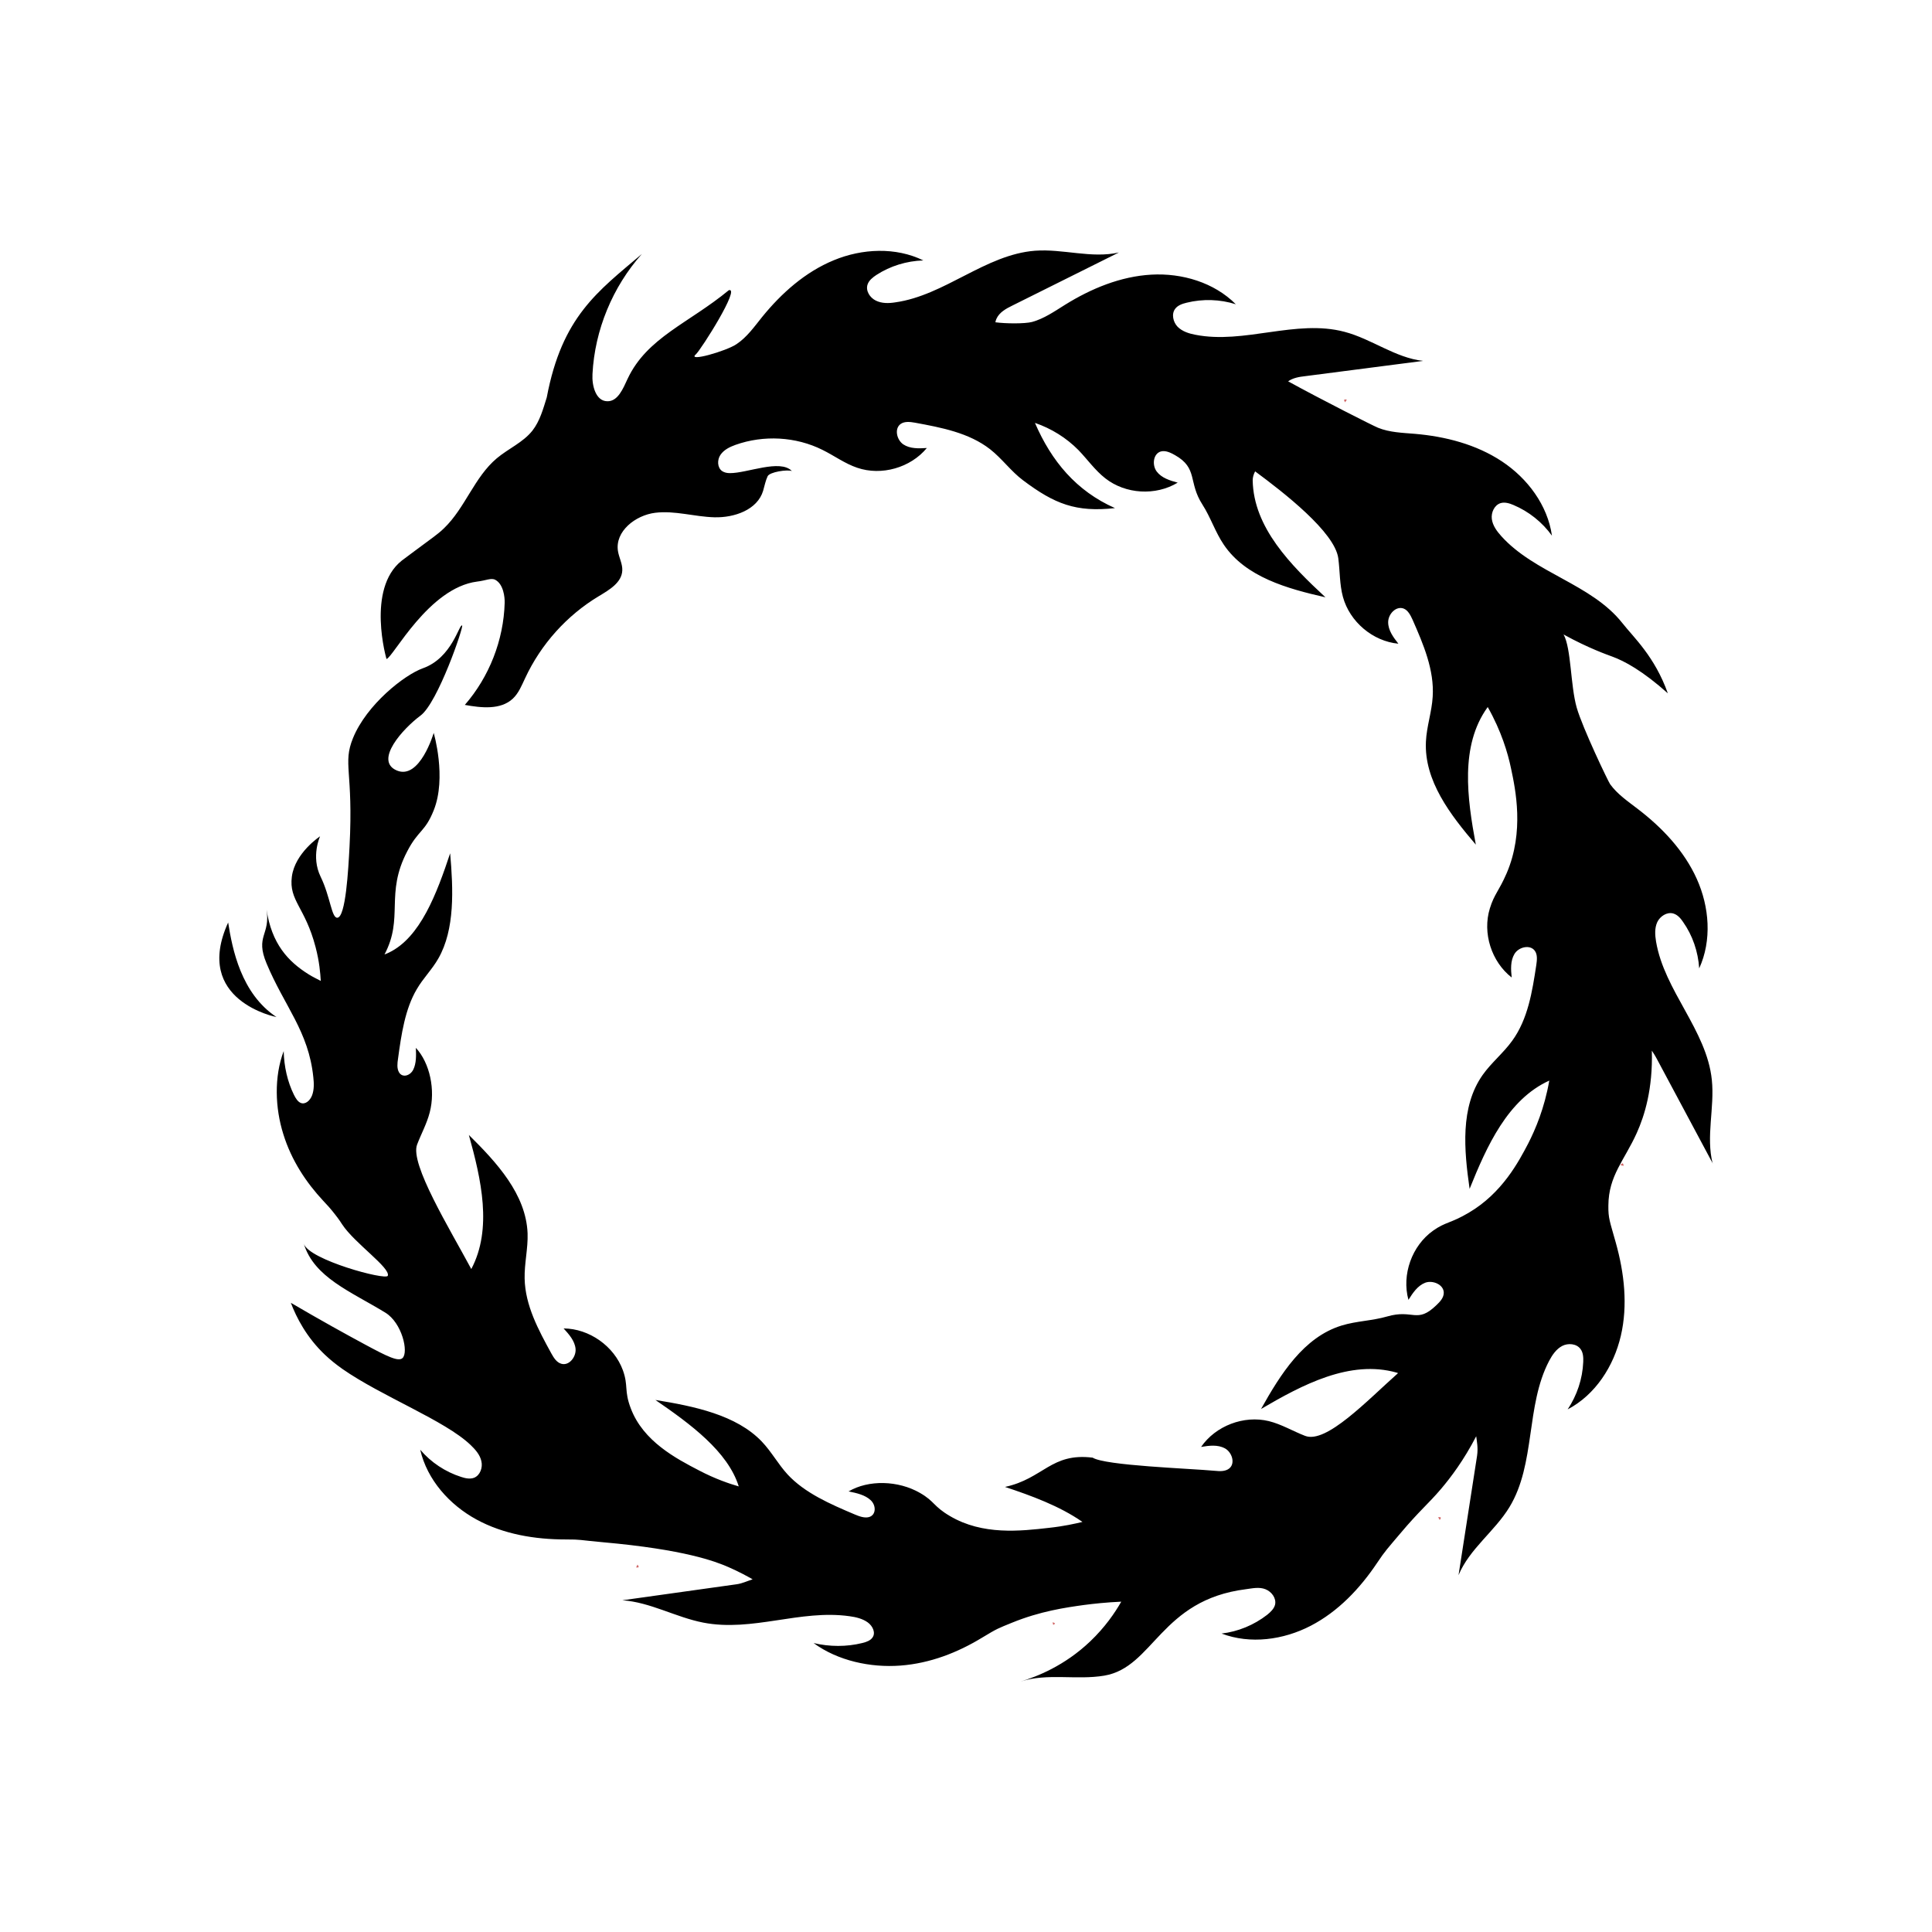 <?xml version="1.0" encoding="UTF-8"?><svg id="Capa_1" xmlns="http://www.w3.org/2000/svg" viewBox="0 0 1080 1080"><defs><style>.cls-1,.cls-2{stroke-width:0px;}.cls-2{fill:#d16969;}</style></defs><g id="g18"><path id="path4" class="cls-2" d="m751.92,224.89l.97-1.45c-1.74-.48-1.84.19-.97,1.45Z"/><path id="path6" class="cls-1" d="m957.4,650.47c-3.87-15.2,1.16-31.28-.48-46.87-2.9-27.79-26.53-49.68-31.18-77.27-.58-3.58-.87-7.46.68-10.85,1.55-3.29,5.42-5.81,8.91-4.84,2.42.68,4.16,2.71,5.52,4.74,5.33,7.55,8.42,16.66,9.01,25.95,7.17-15.69,5.71-34.38-1.36-50.06-7.07-15.69-19.27-28.57-32.92-39.02-5.52-4.26-11.43-8.23-15.49-13.85-.97-1.26-15.4-31.37-18.69-42.8-3.58-12.59-3-33.02-7.36-40.96.1.1.29.19.48.29,13.36,7.36,24.11,11.14,26.73,12.1,6.88,2.52,16.95,7.94,31.08,20.53-7.36-20.63-19.08-31.18-25.47-39.31-17.33-21.88-49-27.79-67.69-48.61-2.42-2.71-4.74-5.81-5.23-9.49-.48-3.68,1.45-7.84,4.94-8.91,2.32-.68,4.94.1,7.17,1.07,8.52,3.58,16.07,9.59,21.5,17.14-2.42-17.04-13.65-32.05-27.98-41.54-14.33-9.49-31.57-13.94-48.71-15.4-6.97-.58-14.04-.77-20.53-3.39-3.29-1.36-31.95-15.88-50.26-25.95,2.71-1.94,6.2-2.52,9.59-2.9,21.98-2.81,43.87-5.71,65.85-8.52-15.59-1.74-28.76-12.3-43.96-16.27-27.11-7.17-55.97,7.07-83.37,1.65-3.58-.68-7.26-1.84-9.88-4.45-2.52-2.61-3.58-7.17-1.36-10.07,1.45-1.94,3.97-2.81,6.39-3.39,9.01-2.23,18.69-1.94,27.5.87-12.1-12.2-30.11-17.53-47.25-16.56-17.14.97-33.6,7.75-48.22,16.85-5.91,3.68-11.72,7.75-18.4,9.59-4.16,1.07-14.72.97-20.53.19.1-.68.29-1.26.58-1.94,1.65-3.68,5.42-5.71,9.01-7.46,19.85-9.88,39.6-19.75,59.46-29.63-15.3,3.49-31.18-2.13-46.87-.97-27.79,2.13-50.45,24.98-78.14,28.86-3.68.58-7.46.68-10.85-.97s-5.81-5.52-4.65-9.01c.77-2.32,2.9-3.97,4.94-5.33,7.75-5.04,16.95-7.84,26.24-8.13-15.4-7.55-34.18-6.68-50.06-.1-15.98,6.58-29.24,18.4-40.09,31.76-4.36,5.42-8.42,11.23-14.23,15.11-5.81,3.97-27.98,10.26-22.76,5.71,2.81-2.52,25.18-37.76,18.4-35.83-22.27,18.4-45.71,26.44-56.55,49.48-2.52,5.42-5.42,12.78-11.43,12.59-6.39-.1-8.62-8.71-8.23-15.2,1.26-24.6,11.23-48.71,27.6-67.11-24.79,21.01-44.64,35.05-53.16,80.18-2.03,6.49-3.87,13.27-8.04,18.59-5.23,6.58-13.36,9.97-19.85,15.4-12.59,10.55-17.72,27.79-29.53,39.12-1.84,1.84-3.87,3.39-5.91,4.94-9.59,7.07-16.17,12.01-17.72,13.17-20.04,15.88-8.42,55.58-8.52,55,3.78-1.07,23.53-39.8,50.64-43.28,5.04-.58,7.84-2.23,10.17-.97,4.55,2.42,5.33,9.68,5.23,12.88-.58,20.82-8.62,41.35-22.27,57.03,9.2,1.65,19.95,2.9,26.82-3.49,3.29-3.1,4.94-7.36,6.88-11.43,8.81-18.98,23.34-35.15,41.25-45.9,5.81-3.49,12.78-7.55,13.07-14.33.19-3.68-1.84-7.17-2.42-10.85-1.74-11.04,9.78-20.04,20.82-21.4,10.94-1.36,21.98,2.23,33.12,2.52s24.01-4.16,27.21-14.82c.77-2.61,1.36-5.71,2.52-8.13,1.16-2.42,11.04-3.87,13.56-2.9-6.58-6.88-25.08,1.26-34.67,1.16-1.55,0-3.1-.29-4.36-1.16-2.71-1.94-2.81-6.29-.87-9.1,1.94-2.81,5.13-4.36,8.33-5.52,15.78-5.62,33.79-4.65,48.71,2.81,6.49,3.2,12.49,7.65,19.37,9.97,13.56,4.65,29.82,0,38.93-11.04-4.55.29-9.39.48-13.17-2.03-3.68-2.52-5.13-8.81-1.45-11.43,2.23-1.55,5.33-1.16,8.04-.68,14.72,2.71,30.11,5.62,41.93,14.82,6.68,5.23,11.72,12.39,18.5,17.43,17.53,13.17,29.53,17.91,51.32,15.49-21.69-9.59-35.54-26.34-44.74-47.64,9.1,3.1,17.53,8.33,24.31,15.2,5.04,5.23,9.3,11.33,15.01,15.78,11.33,8.91,28.18,9.88,40.48,2.42-4.36-1.16-9.01-2.61-11.72-6.2-2.71-3.58-2.03-9.97,2.32-11.23,2.71-.68,5.42.68,7.84,2.03,13.07,7.36,7.26,15.11,15.4,27.69,4.55,7.07,7.17,15.4,11.91,22.37,12.2,18.11,35.44,24.6,56.84,29.44-19.37-18.01-40.19-38.93-40.67-65.36,0-1.65.48-3.39,1.36-5.04,15.98,11.81,44.45,33.89,46.48,48.51.97,7.26.68,14.62,2.61,21.69,3.78,13.85,16.66,24.79,30.99,26.14-2.81-3.58-5.71-7.46-5.71-12.01s4.36-9.2,8.62-7.65c2.52.97,3.87,3.78,5.04,6.29,6,13.65,12.2,28.08,11.23,42.99-.48,8.42-3.39,16.66-3.78,25.08-1.07,21.88,13.65,40.96,27.89,57.62-4.84-25.95-8.91-55.19,6.49-76.69q.1-.1.19-.19c7.65,13.56,11.23,25.76,12.98,34.18,2.52,11.81,7.55,35.44-2.42,58.68-4.45,10.26-6.88,11.52-9.39,19.66-4.26,13.75.87,29.82,12.2,38.64-.48-4.45-.77-9.3,1.55-13.17,2.32-3.87,8.62-5.42,11.33-1.84,1.65,2.23,1.26,5.33.87,8.04-2.23,14.72-4.65,30.21-13.46,42.32-4.94,6.88-11.72,12.3-16.56,19.17-12.59,17.91-10.36,41.93-7.26,63.62,9.59-23.82,21.3-49.97,44.54-60.52-2.71,15.59-7.84,27.4-11.72,35.05-5.33,10.17-14.52,27.79-33.31,38.83-10.17,6-12.88,5.04-19.85,9.97-11.91,8.42-17.72,24.6-13.85,38.73,2.42-3.87,5.13-7.94,9.39-9.59,4.26-1.55,10.36,1.07,10.36,5.62,0,2.81-2.13,5.04-4.16,6.97-10.94,10.55-12.88,2.03-27.5,6.29-8.33,2.42-17.14,2.52-25.37,5.04-21.3,6.49-34.28,27.31-45.12,46.67,23.14-13.56,49.77-27.69,75.82-20.33.29.1.58.19.77.29-17.14,15.2-40.19,39.7-52,35.05-6.78-2.61-13.17-6.49-20.24-8.23-13.94-3.39-29.73,2.61-37.86,14.43,4.45-.77,9.3-1.36,13.27.77,3.97,2.13,6,8.33,2.52,11.23-2.13,1.74-5.23,1.65-7.94,1.36-14.91-1.36-61.3-2.9-68.46-7.36-23.24-2.9-27.5,11.72-49,16.36,14.82,4.94,30.5,10.65,43.28,19.56-3.97.97-10.46,2.42-18.5,3.29-16.07,1.84-37.28,4.26-55.58-6.58-9.39-5.52-8.42-8.13-16.66-12.88-12.2-7.07-28.86-7.46-39.99-.87,4.45.87,9.2,1.94,12.3,4.84,3.2,2.9,3.2,8.33-.87,9.49-2.52.68-5.42-.39-7.94-1.45-13.75-5.81-27.98-12.01-37.57-22.37-5.33-5.81-8.91-12.59-14.43-18.4-14.23-14.91-37.86-19.75-59.46-23.24,19.46,13.36,40.48,28.76,46.58,48.32-5.42-1.55-13.27-4.26-21.98-8.81-13.07-6.78-31.37-16.36-38.35-34.76-3.87-10.07-1.26-12.59-4.45-21.4-4.94-13.46-18.79-23.24-33.12-23.34,3,3.29,6.29,6.97,6.68,11.43.39,4.45-3.58,9.59-7.94,8.33-2.71-.77-4.26-3.39-5.62-5.81-7.17-13.07-14.62-26.82-14.91-41.83-.19-8.42,1.94-16.85,1.65-25.27-.87-21.88-17.24-39.6-32.83-55,6.88,24.69,13.27,52.48,1.36,74.95-12.1-22.56-34.38-58.78-30.31-69.53,2.32-6.1,5.42-11.62,7.07-18.01,3.29-12.59.1-27.6-7.75-36.12.19,4.16.29,8.71-1.45,12.2s-6.2,4.74-8.04,1.36c-1.16-2.13-.87-4.94-.48-7.46,1.84-13.65,3.97-27.89,10.46-38.83,3.58-6.2,8.52-10.94,12.1-17.24,9.3-16.27,8.33-38.64,6.58-58.78-7.46,22.47-16.66,47.06-34.18,55.49-.87.39-1.65.77-2.52,1.07,10.94-20.63.19-33.7,12.69-57.62,6.2-12.01,9.97-10.75,14.82-22.95,7.36-18.3,0-43.28,0-43.28,0,0-7.75,26.44-20.63,21.01-12.88-5.52,3.58-23.53,13.27-30.7,9.68-7.17,24.21-49.77,23.24-50.35-1.65-1.07-5.52,18.11-21.98,23.92-10.26,3.68-31.37,20.24-39.02,39.02-5.91,14.52.29,18.2-1.94,60.71-.68,12.98-2.13,39.31-6.78,39.7-3.29.29-3.87-11.62-9.39-22.95-5.52-11.33-.29-22.56-.29-22.56,0,0-14.04,9.2-15.78,22.56-1.74,13.46,7.46,17.04,13.27,39.41,2.13,8.13,2.61,14.33,2.9,18.88-2.13-1.16-4.65-2.32-6.78-3.68-11.62-7.26-20.63-17.14-23.53-36.12,2.23,14.23-6.49,14.52,0,30.02,9.97,23.92,23.53,37.96,26.14,63.62.39,3.39.48,6.97-.68,10.07-1.16,3.1-3.87,5.33-6.39,4.26-1.65-.68-2.81-2.61-3.78-4.55-3.58-7.26-5.52-15.78-5.71-24.4-5.42,14.33-4.84,31.76-.19,46.48,4.55,14.72,12.88,27.11,22.27,37.18,2.03,2.13,4.16,4.45,6.49,7.46,2.32,2.9,3.78,5.23,4.16,5.81,6.88,10.46,27.02,24.21,25.47,28.66-.97,2.71-44.16-8.91-46.96-17.91,5.81,18.88,26.14,26.63,45.61,38.54,9.3,5.71,13.07,22.08,9.59,25.37-2.32,2.13-8.23-.68-21.3-7.75-10.26-5.52-24.31-13.27-41.15-23.14,3.1,8.13,8.71,19.27,19.17,29.15,3.1,2.9,6,5.23,9.68,7.84,22.08,15.4,57.32,28.76,71.66,42.51,2.61,2.52,5.23,5.42,6,9.01.87,3.58-.68,7.94-4.07,9.3-2.32.87-4.94.29-7.26-.48-8.81-2.81-16.85-8.13-22.85-15.2,3.87,16.85,16.36,30.79,31.47,39.02,15.11,8.23,32.63,11.14,49.87,11.14,9.1,0,6.78.29,20.72,1.55,45.8,4.07,62.94,10.75,70.11,13.85,6,2.61,10.75,5.23,13.65,6.88-3,.97-6,2.42-9.2,2.81-21.21,3-42.41,5.91-63.62,8.91,15.59,1.07,29.82,9.49,45.22,12.49,27.5,5.33,54.13-7.46,81.73-3.58,3.58.48,7.36,1.36,10.26,3.49,2.9,2.13,4.45,5.91,2.61,8.42-1.16,1.74-3.49,2.52-5.81,3.1-8.62,2.13-18.11,2.13-27.11,0,13.46,9.88,31.76,13.85,48.51,12.59,16.75-1.26,32.05-7.36,45.32-15.4,9.3-5.62,9.2-5.33,16.95-8.52,15.88-6.49,30.02-8.52,40.48-9.97,5.23-.68,12.2-1.45,20.72-1.84-3.58,6.29-9.1,14.33-17.33,22.17-14.43,13.75-29.92,19.75-38.93,22.47,14.91-4.84,31.28-.68,46.77-3.29,27.6-4.65,31.37-42.32,79.21-48.32,3.58-.48,7.36-1.36,10.85,0,3.49,1.36,6.2,5.04,5.42,8.62-.58,2.32-2.52,4.16-4.45,5.71-7.36,5.71-16.27,9.39-25.47,10.46,16.07,6.1,34.57,3.58,49.87-4.36,15.3-7.94,27.5-20.82,37.09-35.15,4.36-6.58,6.1-8.33,12.88-16.36,10.75-12.78,15.69-16.56,22.85-24.98,5.42-6.39,12.69-15.98,19.66-29.44.29,2.52,1.16,6.39.48,10.94-3.49,22.27-6.88,44.45-10.36,66.72,6.1-14.72,20.24-24.5,28.47-38.06,14.72-24.21,9.01-56.65,22.17-81.73,1.74-3.29,3.97-6.58,7.26-8.33,3.29-1.74,8.04-1.36,10.26,1.65,1.55,2.03,1.65,4.74,1.55,7.26-.39,9.49-3.49,18.69-8.71,26.53,15.49-8.13,25.76-24.11,29.73-41.15,3.97-17.04,1.94-35.05-2.81-52-3.39-12.2-4.26-13.56-4.16-20.82.1-16.75,9.01-25.27,15.88-40.57,4.36-9.68,9.01-24.6,8.42-46,.68,1.07,1.74,2.61,2.81,4.65,10.36,19.46,20.82,39.02,31.28,58.49h0Z"/><path id="path8" class="cls-2" d="m905.88,651.34l1.74.39c-.19-1.84-.87-1.74-1.74-.39Z"/><path id="path10" class="cls-2" d="m803.92,848.11l.87,1.55c1.16-1.36.68-1.74-.87-1.55Z"/><path id="path12" class="cls-2" d="m588.37,906.88l.39,1.45c1.45-.68,1.07-1.16-.39-1.45Z"/><path id="path14" class="cls-2" d="m356.36,874.64l-.77,1.55c1.74.29,1.74-.39.77-1.55Z"/><path id="path16" class="cls-1" d="m127.54,515.68c-19.95,43.77,27.02,52.87,27.02,52.87-19.85-13.17-24.69-38.06-27.02-52.87Z"/></g></svg>